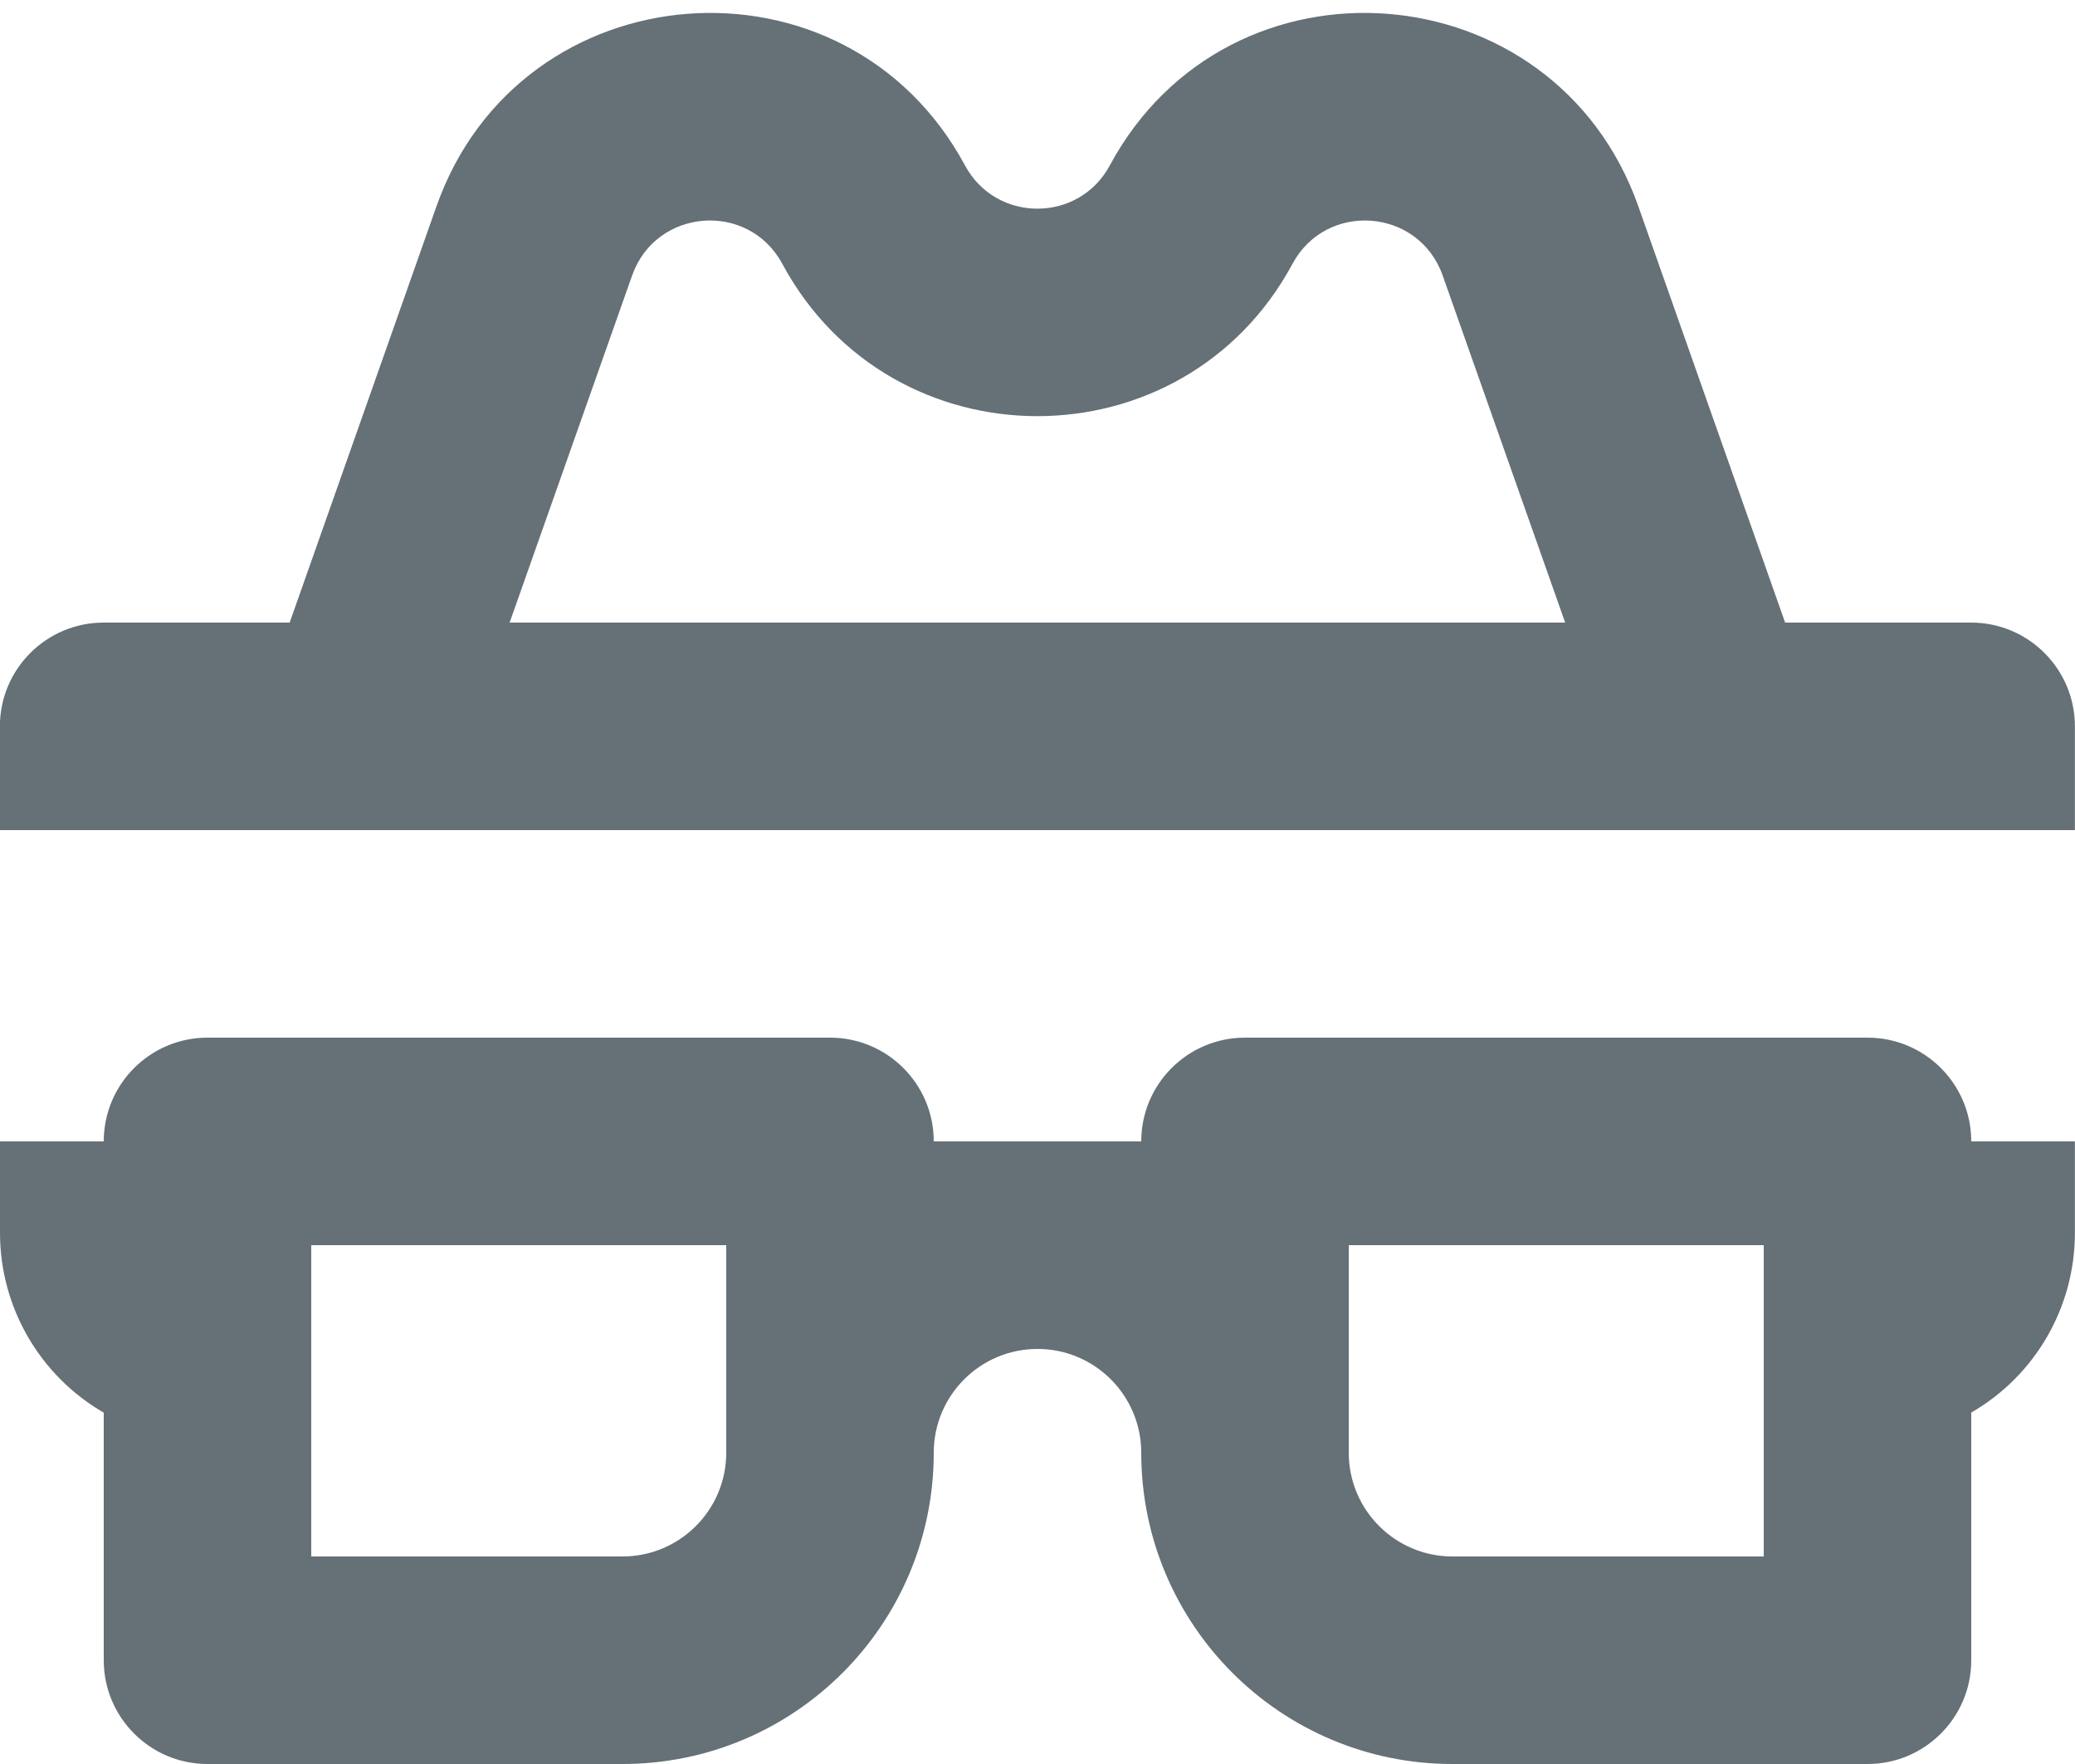 <svg width="20" height="17" viewBox="0 0 20 17" fill="none" xmlns="http://www.w3.org/2000/svg">
<path fill-rule="evenodd" clip-rule="evenodd" d="M7.54 2.542C7.213 1.936 6.323 2.005 6.093 2.654L4.912 6H15.086L13.905 2.654C13.675 2.005 12.785 1.936 12.458 2.542C11.404 4.5 8.594 4.5 7.54 2.542ZM17.206 6L15.791 1.988C14.984 -0.298 11.847 -0.541 10.697 1.594C10.398 2.15 9.6 2.15 9.301 1.594C8.151 -0.541 5.014 -0.298 4.207 1.988L2.792 6H0.999C0.447 6 -0.001 6.448 -0.001 7V8H0.999H1.999V8H17.999V8H18.999H19.999V7C19.999 6.448 19.551 6 18.999 6H17.206ZM2 10C1.448 10 1 10.447 1 11H-0V11.882C-0 12.599 0.384 13.258 1 13.614V16C1 16.552 1.448 17 2 17H6C7.657 17 9 15.657 9 14V13H9V14C9 13.448 9.448 13 10 13C10.548 13 10.993 13.441 11 13.988V14C11 15.657 12.343 17 14 17H18C18.552 17 19 16.552 19 16V13.613C19.616 13.258 19.999 12.599 19.999 11.882V11H19C19 10.447 18.552 10 18 10H12C11.448 10 11 10.447 11 11V11H9V11C9 10.447 8.552 10 8 10H2ZM3 15V12H7V14C7 14.552 6.552 15 6 15H3ZM17 12V15H14C13.448 15 13 14.552 13 14V12H17Z" fill="#657077"/>
</svg>
